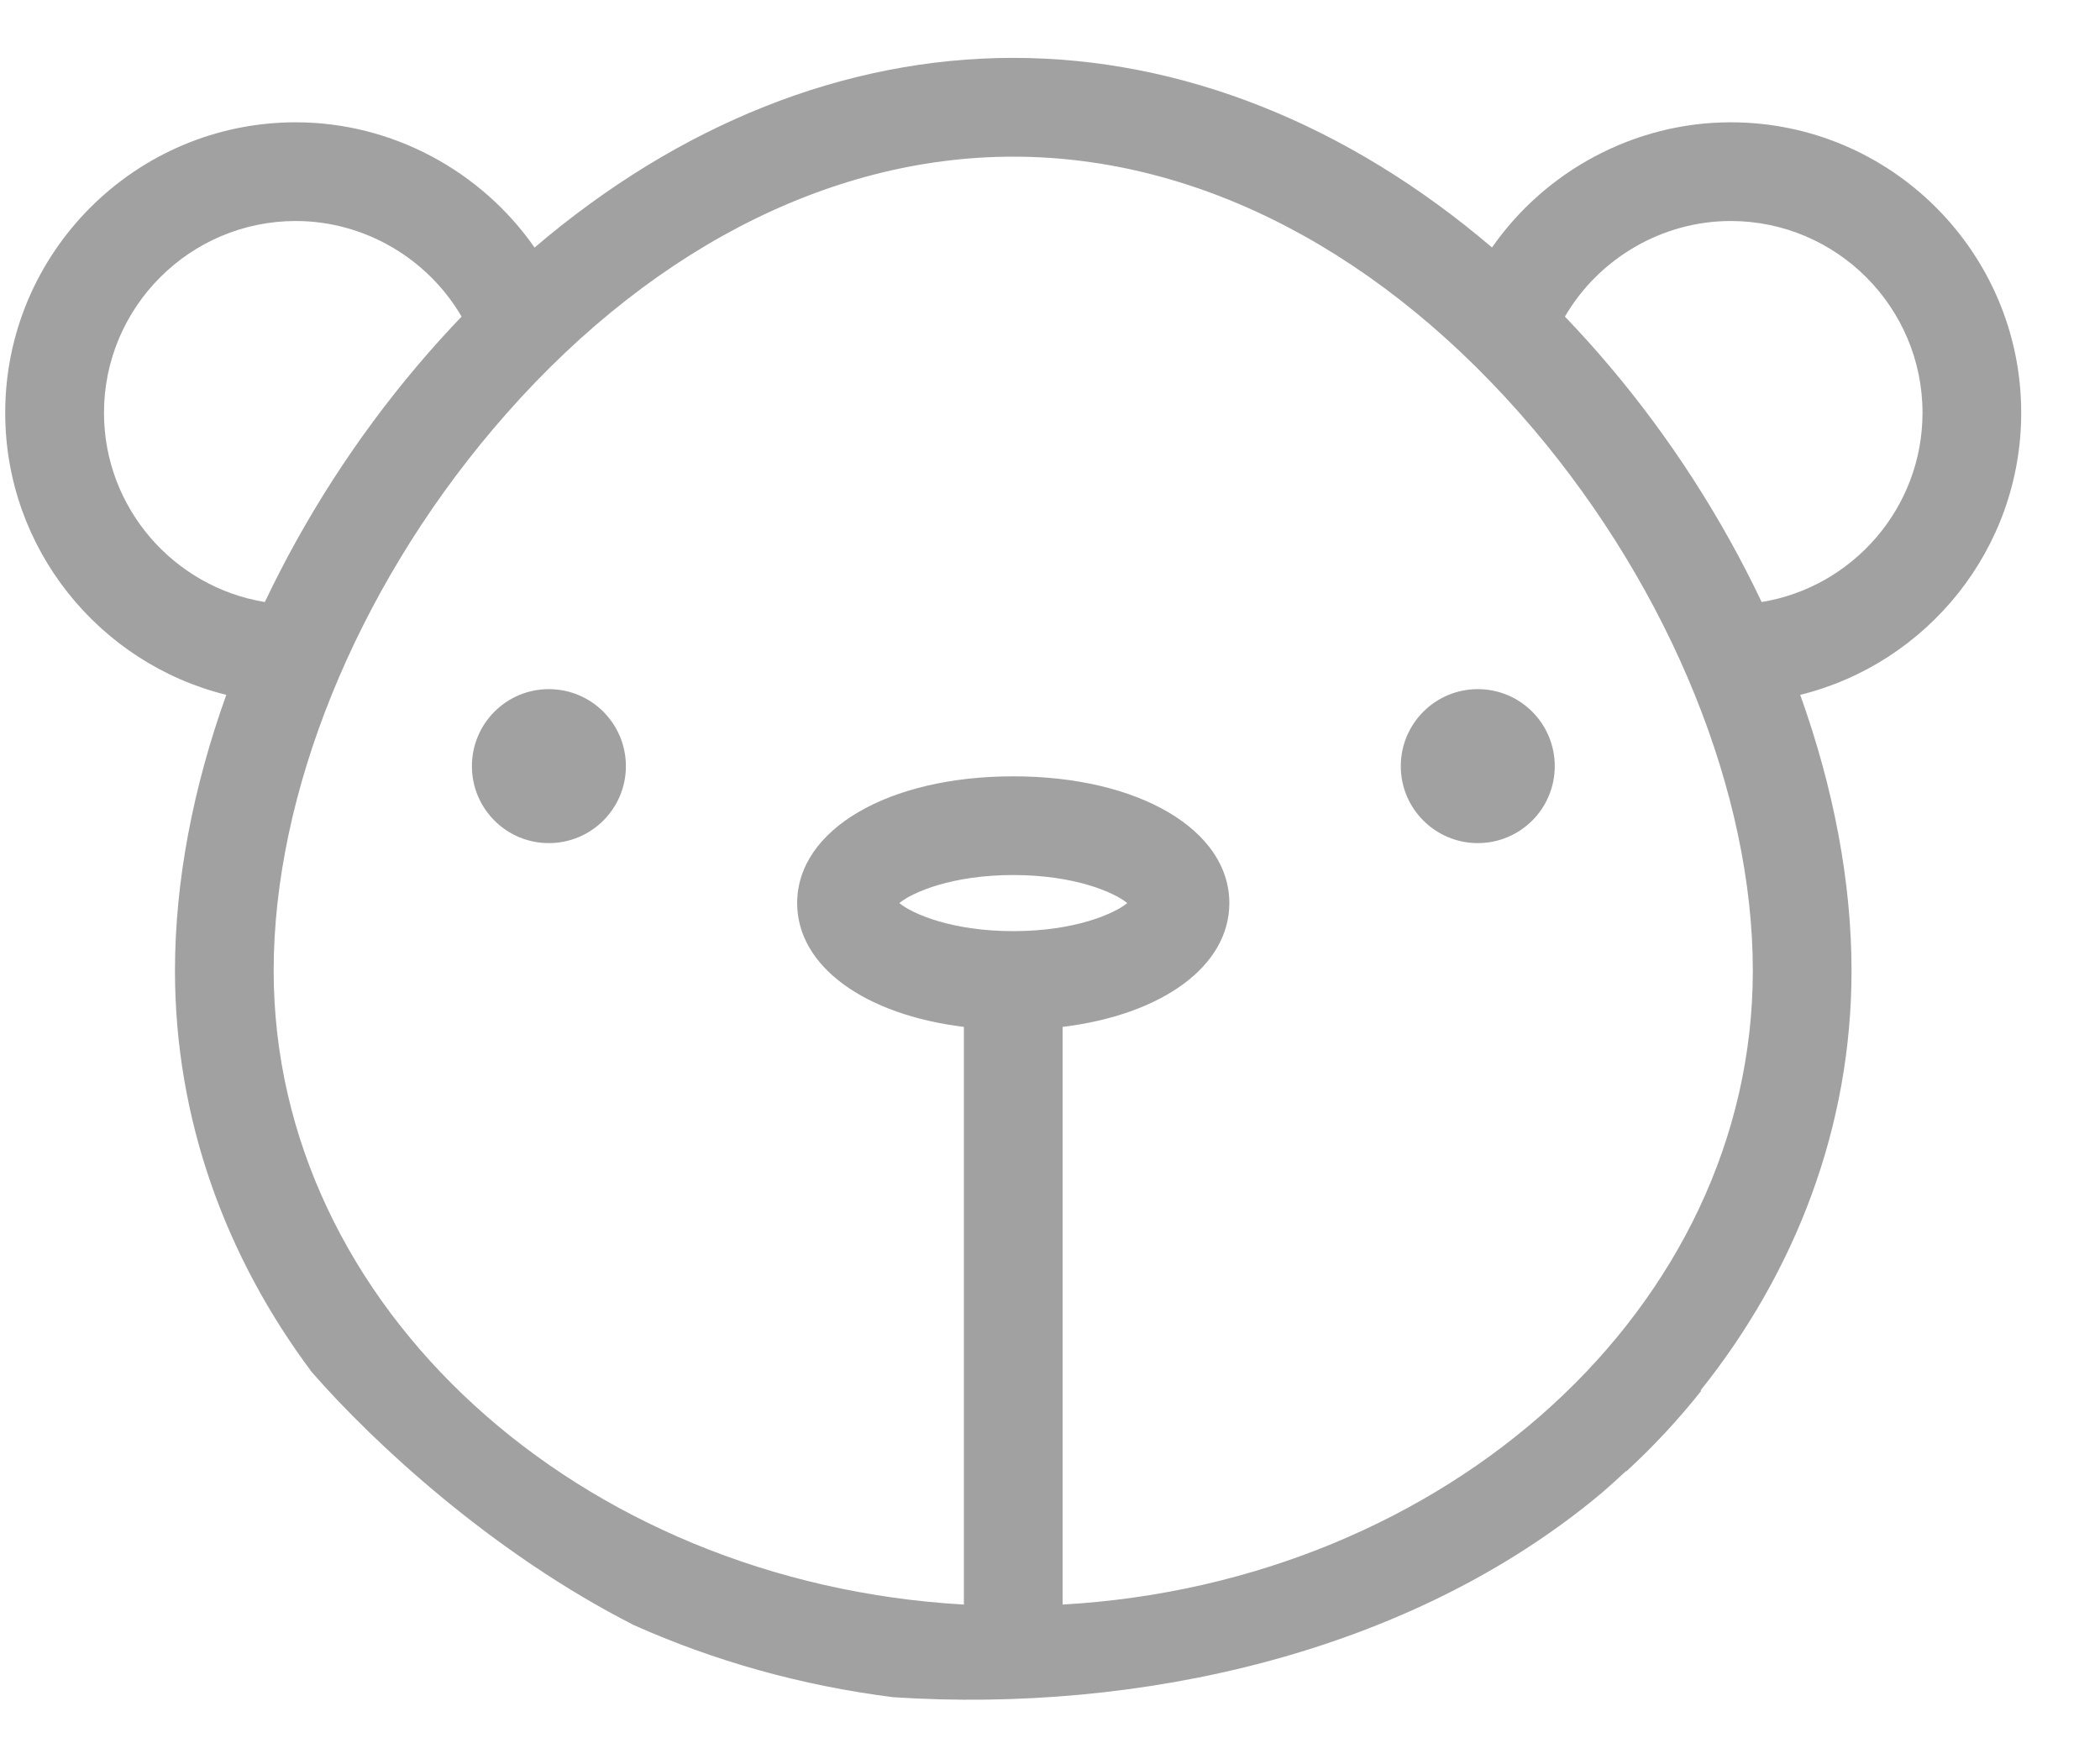<svg width="25" height="21" viewBox="0 0 25 21" fill="none" xmlns="http://www.w3.org/2000/svg">
<path fill-rule="evenodd" clip-rule="evenodd" d="M3.713 16.336C4.457 17.188 5.87 18.495 7.547 19.347C8.499 19.772 9.538 20.067 10.635 20.205C13.555 20.395 16.786 19.689 19.073 17.769C19.17 17.685 19.265 17.599 19.358 17.512C19.358 17.514 19.36 17.515 19.361 17.516C19.68 17.223 19.979 16.903 20.253 16.557C20.25 16.556 20.247 16.555 20.244 16.554C21.377 15.137 22.042 13.413 22.042 11.555C22.042 10.498 21.828 9.378 21.431 8.272C22.94 7.9 24.062 6.536 24.062 4.914C24.062 3.007 22.511 1.456 20.604 1.456C19.46 1.456 18.399 2.032 17.762 2.946C16.042 1.48 14.069 0.689 12.063 0.689C10.056 0.689 8.083 1.48 6.364 2.947C5.726 2.032 4.665 1.456 3.521 1.456C1.614 1.456 0.062 3.007 0.062 4.914C0.062 6.536 1.185 7.9 2.694 8.272C2.297 9.378 2.083 10.498 2.083 11.555C2.083 13.319 2.683 14.961 3.713 16.336ZM20.604 2.631C21.863 2.631 22.887 3.656 22.887 4.914C22.887 6.047 22.056 6.99 20.972 7.167C20.501 6.175 19.887 5.215 19.152 4.348C18.982 4.147 18.807 3.954 18.63 3.769C19.033 3.077 19.787 2.631 20.604 2.631ZM1.238 4.914C1.238 3.656 2.262 2.631 3.521 2.631C4.338 2.631 5.092 3.077 5.495 3.769C5.318 3.954 5.143 4.147 4.973 4.348C4.238 5.215 3.624 6.175 3.153 7.167C2.069 6.99 1.238 6.047 1.238 4.914ZM5.87 5.108C7.641 3.017 9.84 1.865 12.063 1.865C14.285 1.865 16.484 3.017 18.255 5.108C19.89 7.039 20.867 9.449 20.867 11.555C20.867 15.556 17.232 18.841 12.65 19.102V12.225C13.829 12.081 14.635 11.506 14.635 10.751C14.635 9.877 13.553 9.242 12.063 9.242C10.572 9.242 9.49 9.877 9.49 10.751C9.49 11.506 10.296 12.081 11.475 12.225V19.102C6.893 18.841 3.258 15.556 3.258 11.555C3.258 9.449 4.235 7.039 5.87 5.108ZM12.063 11.085C11.334 11.085 10.863 10.88 10.706 10.751C10.863 10.622 11.334 10.417 12.063 10.417C12.791 10.417 13.262 10.622 13.42 10.751C13.262 10.88 12.791 11.085 12.063 11.085ZM7.451 9.121C7.451 9.627 7.04 10.037 6.534 10.037C6.028 10.037 5.618 9.627 5.618 9.121C5.618 8.614 6.028 8.204 6.534 8.204C7.04 8.204 7.451 8.614 7.451 9.121ZM18.509 9.121C18.509 9.627 18.099 10.037 17.593 10.037C17.087 10.037 16.676 9.627 16.676 9.121C16.676 8.614 17.087 8.204 17.593 8.204C18.099 8.204 18.509 8.614 18.509 9.121Z" fill="#A1A1A1"/>
</svg>
